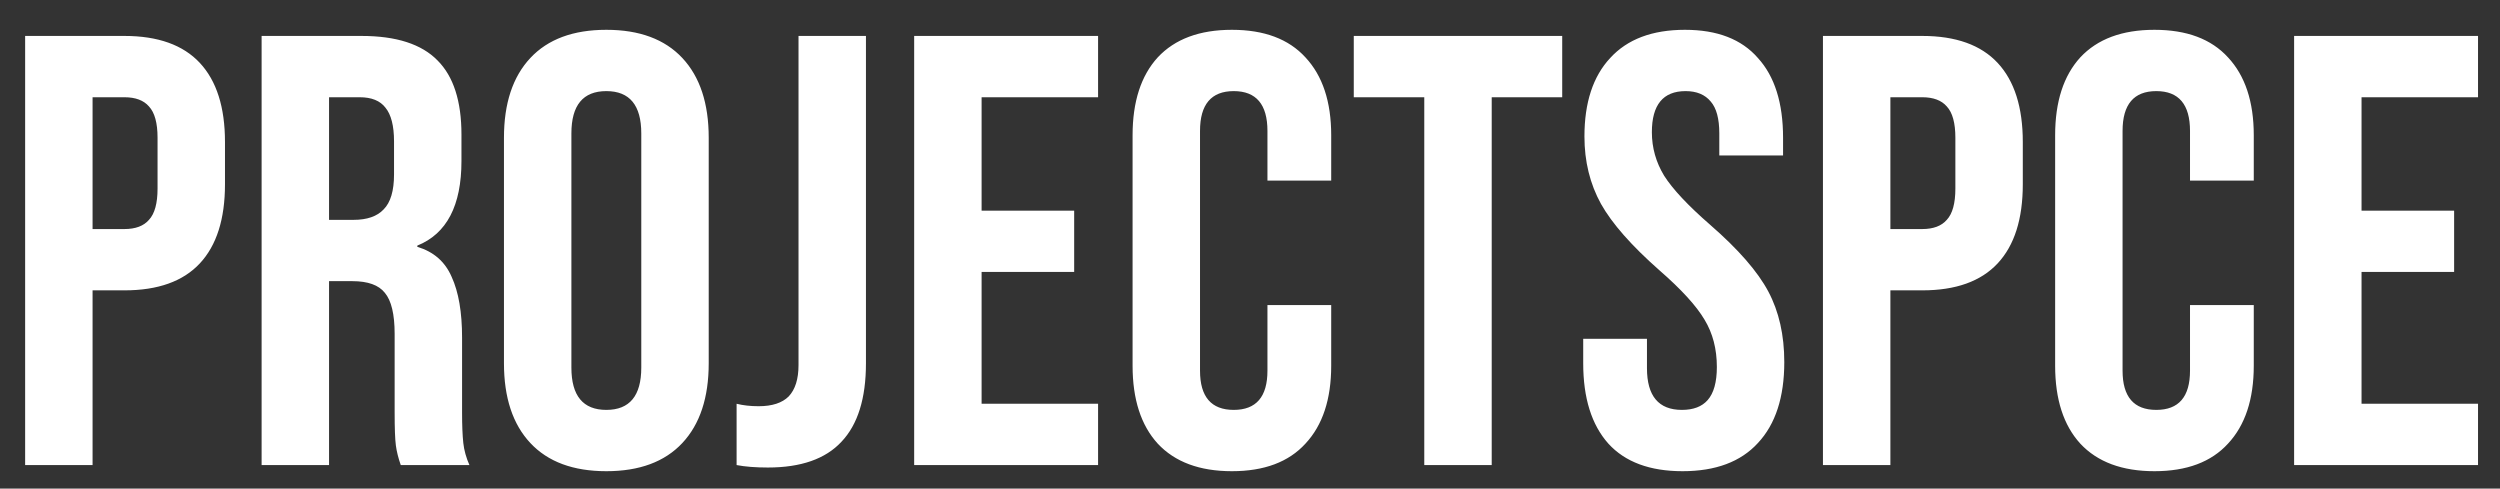 <svg width="1274" height="249" viewBox="0 0 1274 249" fill="none" xmlns="http://www.w3.org/2000/svg">
<rect x="0" y="0" width="1274" height="249" fill="#333333" stroke="none"/>
<g clip-path="url(#clip0_303_9)">
<path d="M12.809 18.316H63.419C80.497 18.316 93.305 22.898 101.844 32.061C110.384 41.225 114.653 54.659 114.653 72.362V93.918C114.653 111.621 110.384 125.054 101.844 134.218C93.305 143.382 80.497 147.964 63.419 147.964H47.173V237H12.809V18.316ZM63.419 116.724C69.042 116.724 73.207 115.161 75.915 112.037C78.831 108.913 80.288 103.602 80.288 96.105V70.175C80.288 62.677 78.831 57.366 75.915 54.242C73.207 51.118 69.042 49.556 63.419 49.556H47.173V116.724H63.419ZM133.317 18.316H184.239C201.942 18.316 214.855 22.481 222.978 30.812C231.1 38.934 235.161 51.535 235.161 68.613V82.046C235.161 104.748 227.664 119.119 212.668 125.159V125.783C220.999 128.283 226.831 133.385 230.163 141.091C233.704 148.797 235.474 159.107 235.474 172.019V210.445C235.474 216.694 235.682 221.796 236.099 225.753C236.515 229.502 237.557 233.251 239.223 237H204.233C202.984 233.459 202.151 230.127 201.734 227.003C201.317 223.879 201.109 218.256 201.109 210.133V170.145C201.109 160.148 199.443 153.171 196.111 149.214C192.987 145.257 187.467 143.278 179.553 143.278H167.682V237H133.317V18.316ZM180.178 112.037C187.051 112.037 192.154 110.267 195.486 106.727C199.026 103.186 200.797 97.25 200.797 88.919V72.049C200.797 64.135 199.339 58.408 196.423 54.867C193.716 51.327 189.342 49.556 183.302 49.556H167.682V112.037H180.178ZM308.989 240.124C292.12 240.124 279.207 235.334 270.251 225.753C261.295 216.173 256.818 202.635 256.818 185.141V70.175C256.818 52.68 261.295 39.143 270.251 29.562C279.207 19.982 292.12 15.191 308.989 15.191C325.859 15.191 338.772 19.982 347.728 29.562C356.684 39.143 361.161 52.68 361.161 70.175V185.141C361.161 202.635 356.684 216.173 347.728 225.753C338.772 235.334 325.859 240.124 308.989 240.124ZM308.989 208.883C320.861 208.883 326.797 201.698 326.797 187.327V67.988C326.797 53.617 320.861 46.432 308.989 46.432C297.118 46.432 291.182 53.617 291.182 67.988V187.327C291.182 201.698 297.118 208.883 308.989 208.883ZM391.304 238.25C385.056 238.25 379.745 237.833 375.371 237V205.759C378.703 206.592 382.452 207.009 386.618 207.009C393.491 207.009 398.593 205.343 401.925 202.01C405.258 198.47 406.924 193.159 406.924 186.078V18.316H441.289V185.141C441.289 203.052 437.123 216.381 428.792 225.129C420.67 233.876 408.174 238.25 391.304 238.25ZM465.859 18.316H559.581V49.556H500.224V107.351H547.397V138.592H500.224V205.759H559.581V237H465.859V18.316ZM627.773 240.124C611.32 240.124 598.72 235.438 589.972 226.066C581.433 216.694 577.164 203.468 577.164 186.39V68.925C577.164 51.847 581.433 38.622 589.972 29.25C598.72 19.878 611.32 15.191 627.773 15.191C644.227 15.191 656.723 19.878 665.262 29.25C674.009 38.622 678.383 51.847 678.383 68.925V92.043H645.893V66.739C645.893 53.201 640.165 46.432 628.711 46.432C617.256 46.432 611.528 53.201 611.528 66.739V188.889C611.528 202.219 617.256 208.883 628.711 208.883C640.165 208.883 645.893 202.219 645.893 188.889V155.462H678.383V186.39C678.383 203.468 674.009 216.694 665.262 226.066C656.723 235.438 644.227 240.124 627.773 240.124ZM725.81 49.556H689.884V18.316H796.102V49.556H760.175V237H725.81V49.556ZM857.414 240.124C840.752 240.124 828.152 235.438 819.613 226.066C811.074 216.485 806.804 202.844 806.804 185.141V172.644H839.294V187.64C839.294 201.802 845.23 208.883 857.102 208.883C862.933 208.883 867.307 207.217 870.223 203.885C873.347 200.344 874.909 194.721 874.909 187.015C874.909 177.851 872.826 169.833 868.661 162.96C864.495 155.878 856.789 147.443 845.543 137.655C831.38 125.159 821.487 113.912 815.864 103.915C810.241 93.71 807.429 82.255 807.429 69.55C807.429 52.264 811.803 38.934 820.55 29.562C829.297 19.982 842.002 15.191 858.664 15.191C875.117 15.191 887.509 19.982 895.84 29.562C904.379 38.934 908.649 52.472 908.649 70.175V79.235H876.158V67.988C876.158 60.49 874.7 55.075 871.785 51.743C868.869 48.202 864.599 46.432 858.976 46.432C847.521 46.432 841.794 53.409 841.794 67.363C841.794 75.278 843.876 82.671 848.042 89.544C852.415 96.417 860.226 104.748 871.472 114.537C885.843 127.033 895.736 138.384 901.151 148.589C906.566 158.794 909.273 170.77 909.273 184.516C909.273 202.427 904.796 216.173 895.84 225.753C887.093 235.334 874.284 240.124 857.414 240.124ZM928.977 18.316H979.587C996.665 18.316 1009.47 22.898 1018.01 32.061C1026.55 41.225 1030.82 54.659 1030.82 72.362V93.918C1030.82 111.621 1026.55 125.054 1018.01 134.218C1009.47 143.382 996.665 147.964 979.587 147.964H963.342V237H928.977V18.316ZM979.587 116.724C985.21 116.724 989.376 115.161 992.083 112.037C994.999 108.913 996.457 103.602 996.457 96.105V70.175C996.457 62.677 994.999 57.366 992.083 54.242C989.376 51.118 985.21 49.556 979.587 49.556H963.342V116.724H979.587ZM1097.91 240.124C1081.46 240.124 1068.85 235.438 1060.11 226.066C1051.57 216.694 1047.3 203.468 1047.3 186.39V68.925C1047.3 51.847 1051.57 38.622 1060.11 29.25C1068.85 19.878 1081.46 15.191 1097.91 15.191C1114.36 15.191 1126.86 19.878 1135.4 29.25C1144.14 38.622 1148.52 51.847 1148.52 68.925V92.043H1116.03V66.739C1116.03 53.201 1110.3 46.432 1098.85 46.432C1087.39 46.432 1081.66 53.201 1081.66 66.739V188.889C1081.66 202.219 1087.39 208.883 1098.85 208.883C1110.3 208.883 1116.03 202.219 1116.03 188.889V155.462H1148.52V186.39C1148.52 203.468 1144.14 216.694 1135.4 226.066C1126.86 235.438 1114.36 240.124 1097.91 240.124ZM1169.08 18.316H1262.8V49.556H1203.44V107.351H1250.62V138.592H1203.44V205.759H1262.8V237H1169.08V18.316Z" fill="white"/>
</g>
<defs>
<clipPath id="clip0_303_9">
<rect width="1274" height="249" fill="white"/>
</clipPath>
</defs>
</svg>
